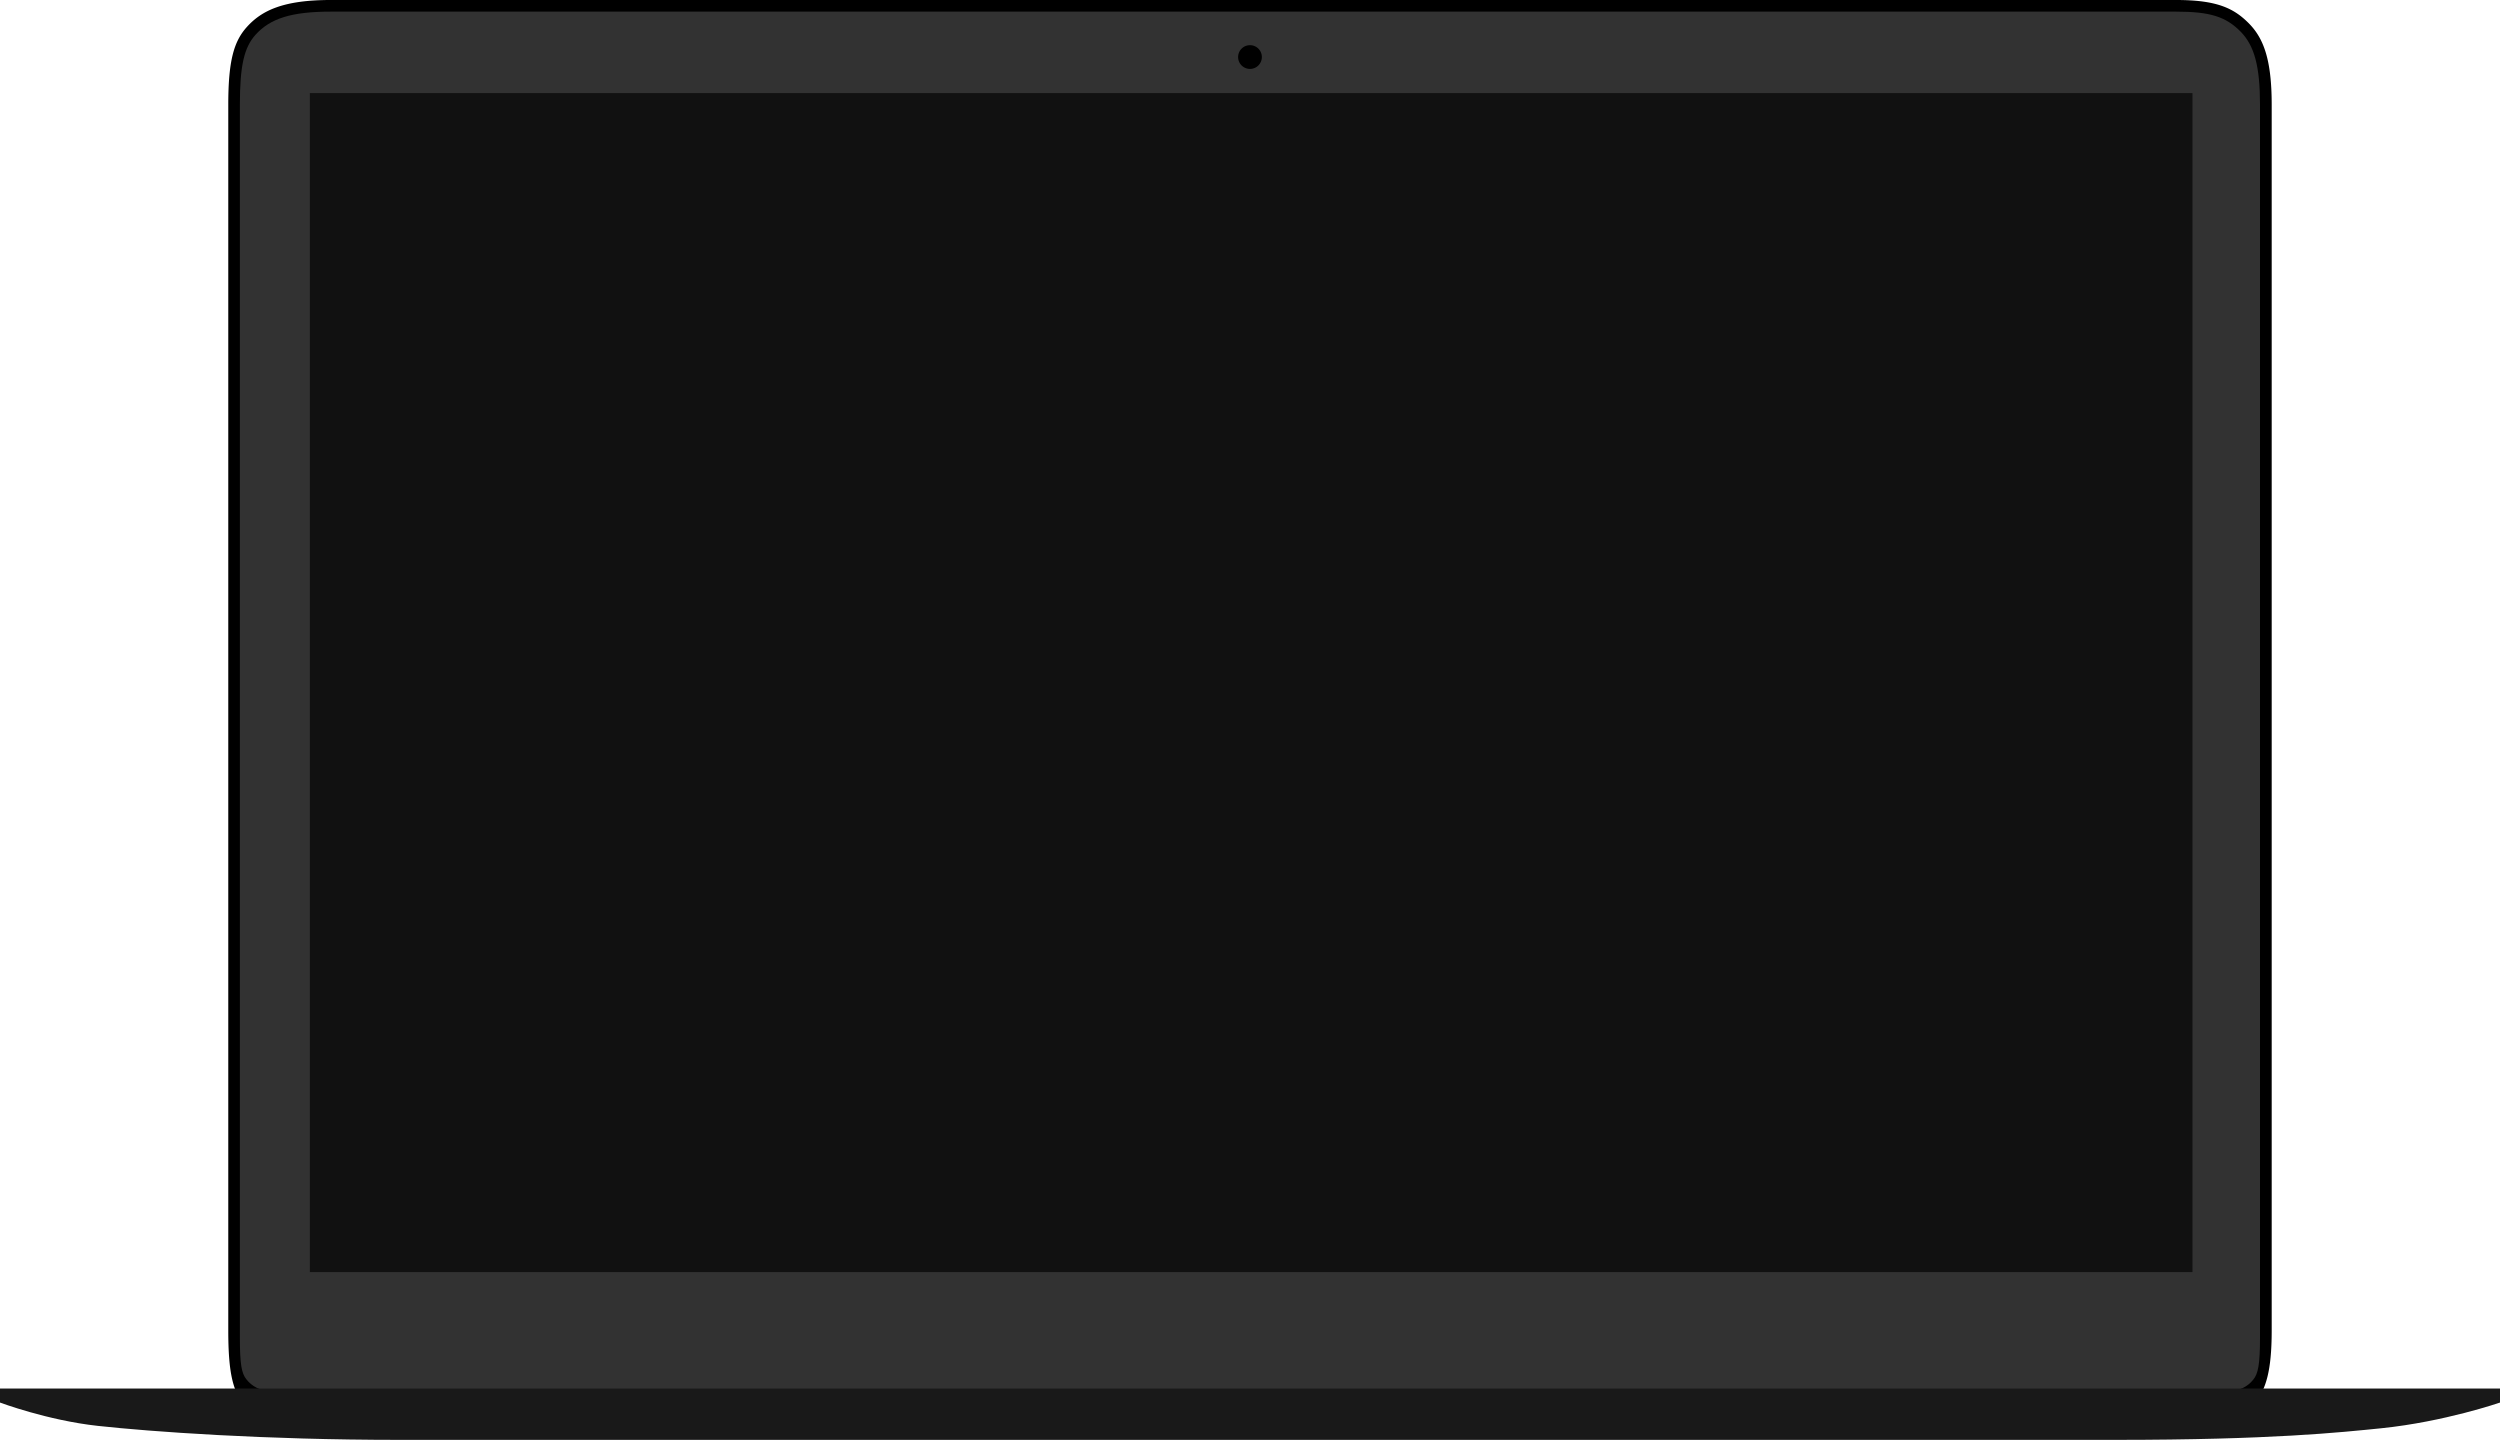 <svg viewBox="569.359 86.341 83.617 48.159" width="83.617" height="48.159" xmlns="http://www.w3.org/2000/svg"><path d="M576.994 89.845c0-1.48.189-2.122.624-2.604.499-.552 1.22-.9 2.804-.9h61.724c1.385 0 1.94.286 2.437.789.482.493.757 1.194.757 2.715v40.993c0 1.391-.202 1.957-.543 2.411a2.724 2.724 0 0 1-2.185 1.096h-62.968c-.844 0-1.6-.385-2.1-.987-.392-.472-.55-1.08-.55-2.52V89.845Z" fill="black"/><path d="M578.397 132.865h65.54c.305 0 .59-.137.78-.371.17-.203.232-.509.232-1.423V89.848c0-1.296-.19-1.979-.645-2.445-.493-.502-1.019-.673-2.161-.673h-61.721c-1.316 0-2.025.229-2.515.772-.382.425-.525 1.027-.525 2.346v41.223c0 .903.057 1.2.214 1.399.189.246.482.395.801.395Z" fill="#323232"/><path fill-rule="evenodd" clip-rule="evenodd" d="M611.167 88.521a.272.272 0 1 0 0-.544.272.272 0 1 0 0 .544Z" stroke="'gold'" stroke-width=".25"/><path fill-rule="evenodd" clip-rule="evenodd" d="M569.359 133.252v-.468h83.617v.468s-1.857.643-3.973.86c-1.357.137-3.675.388-8.868.388h-57.433c-4.501 0-8.29-.273-10.072-.468-1.679-.183-3.271-.78-3.271-.78Z" fill="#191919"/><path fill-rule="evenodd" clip-rule="evenodd" d="M579.722 89.455h62.968v39.433h-62.968V89.455Z" fill="#111111"/></svg>